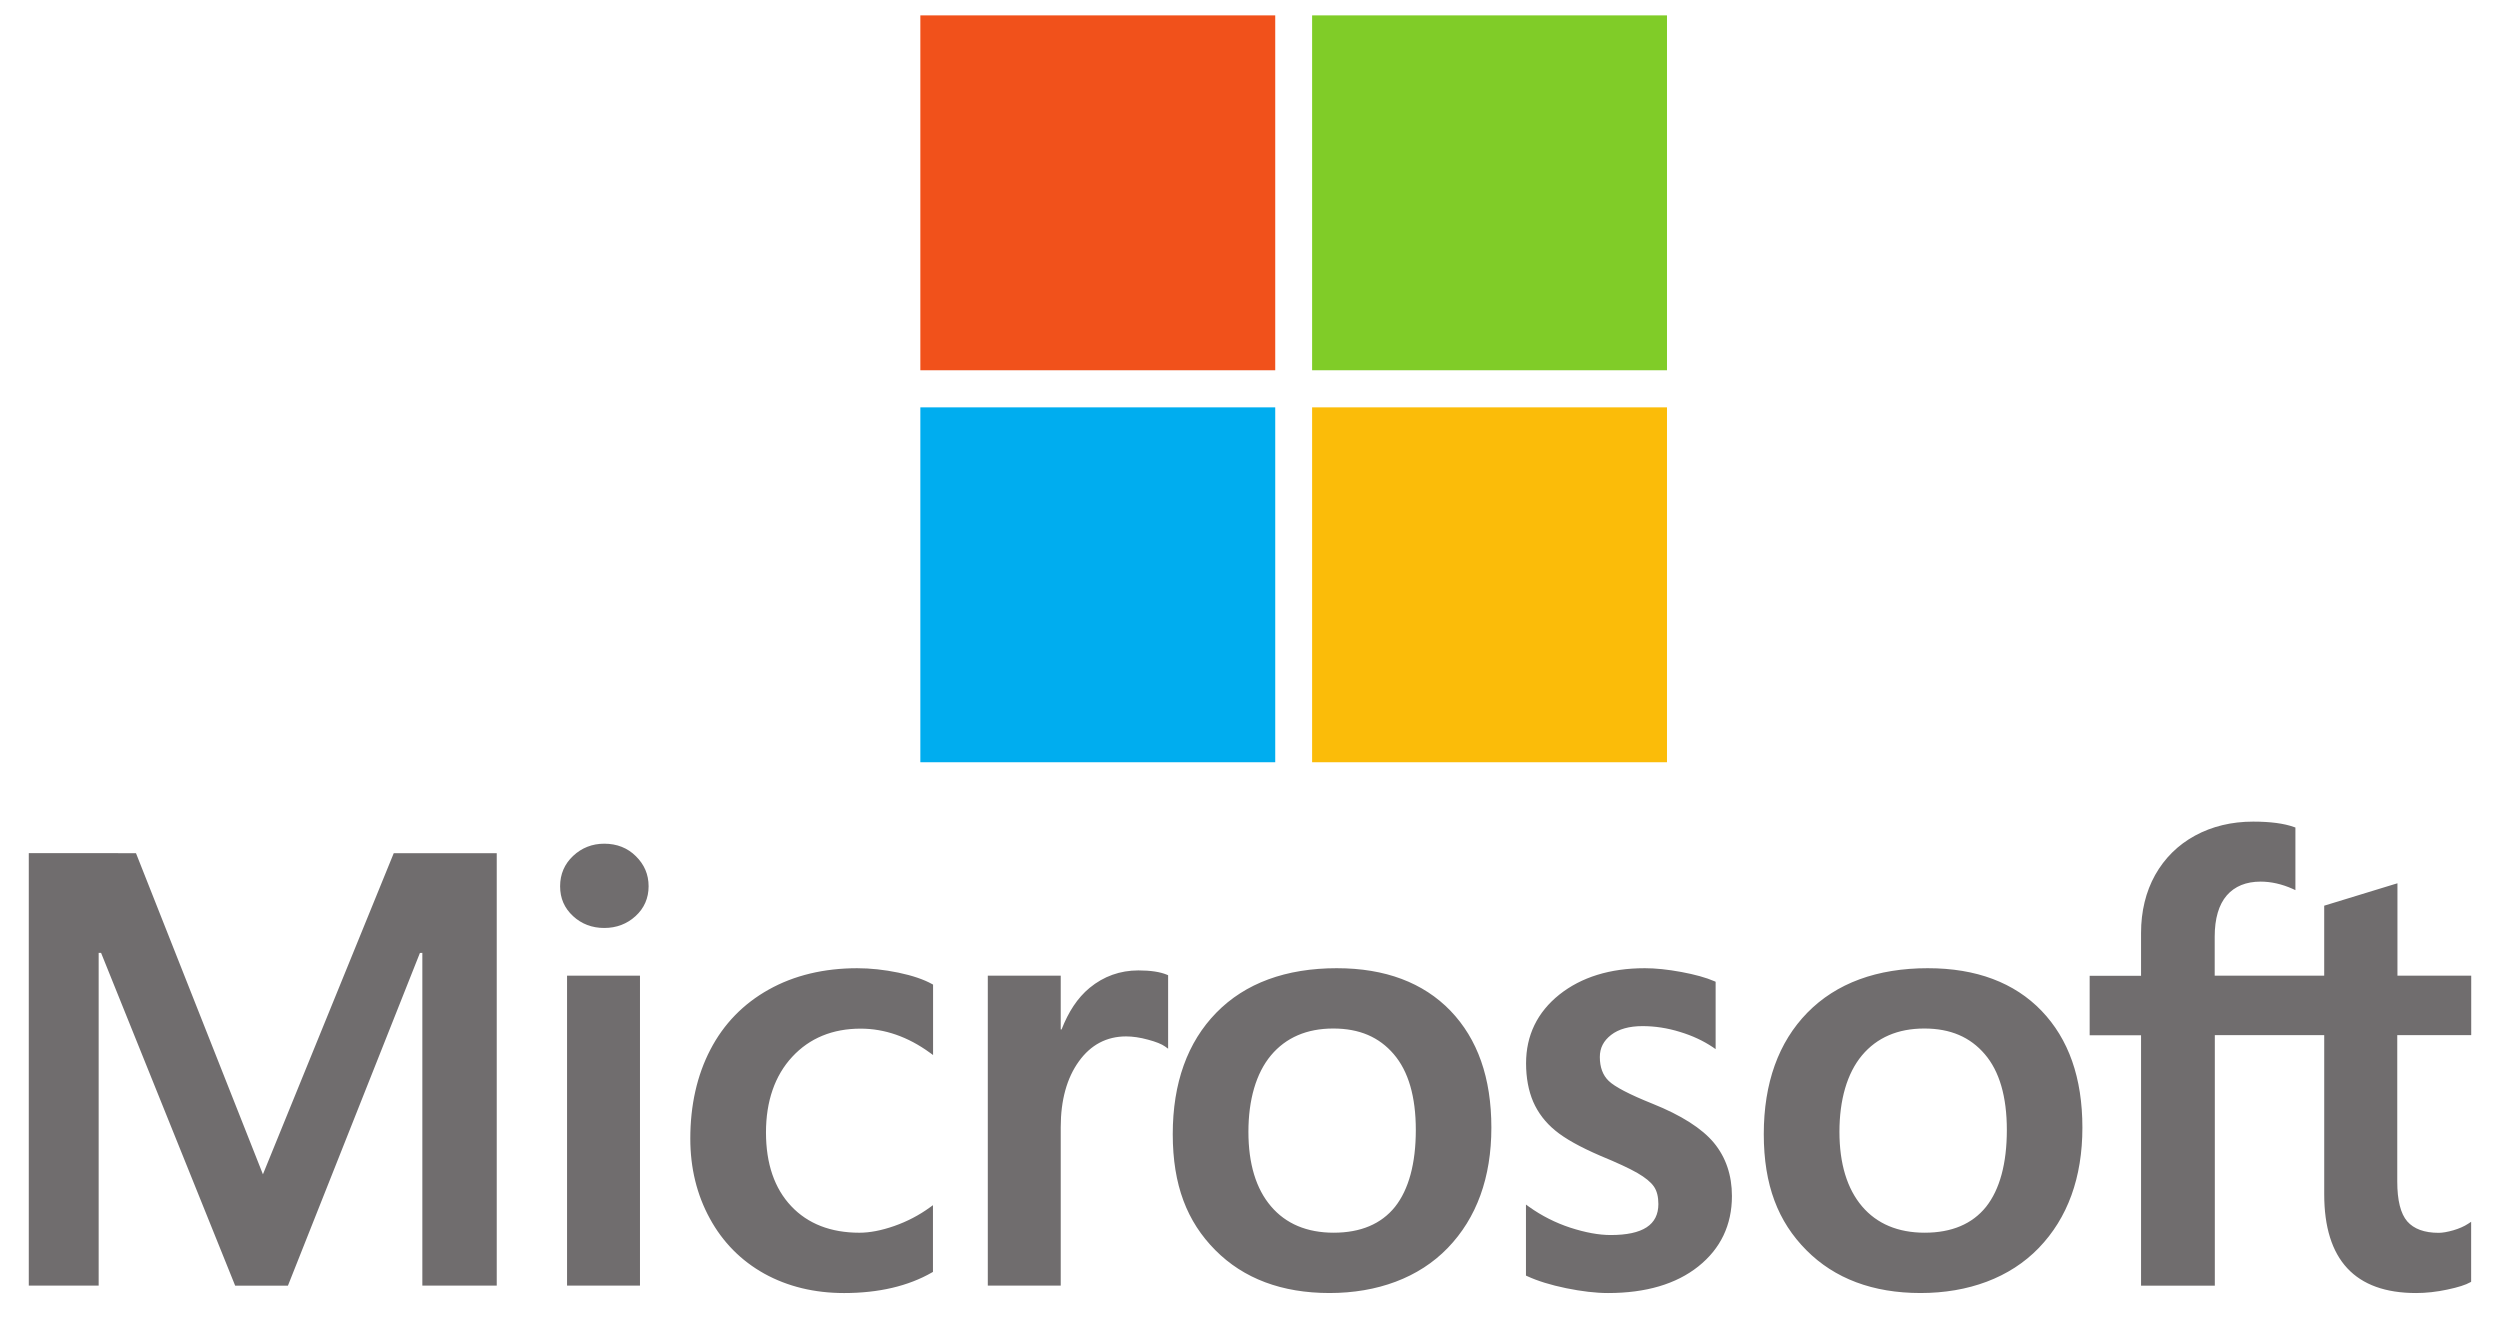 <?xml version="1.0" encoding="UTF-8"?>
<svg id="Layer_1" data-name="Layer 1" xmlns="http://www.w3.org/2000/svg" viewBox="0 0 2500 1340.86">
  <defs>
    <style>
      .cls-1 {
        fill: #00adef;
      }

      .cls-2 {
        fill: #f1511b;
      }

      .cls-3 {
        fill: #fbbc09;
      }

      .cls-4 {
        fill: #80cc28;
      }

      .cls-5 {
        fill: #706d6e;
      }
    </style>
  </defs>
  <path class="cls-5" d="m2471.22,1035.15v-59.48h-73.77v-92.37l-2.52.74-69.36,21.23-1.37.42v69.99h-109.5v-38.99c0-18.18,4.1-32.05,12.09-41.3,7.99-9.14,19.34-13.77,33.84-13.77,10.4,0,21.23,2.42,32.05,7.25l2.73,1.26v-62.63l-1.26-.42c-10.09-3.68-23.96-5.46-40.98-5.46-21.54,0-41.09,4.73-58.11,13.98-17.02,9.25-30.48,22.59-39.93,39.41-9.35,16.81-14.08,36.36-14.08,57.9v42.88h-51.39v59.48h51.39v250.42h73.77v-250.53h109.4v159.1c0,65.57,30.9,98.78,91.85,98.78,9.98,0,20.6-1.16,31.32-3.47,10.93-2.31,18.39-4.73,22.8-7.25l.95-.53v-60l-3.05,2c-3.99,2.63-9.04,4.83-14.82,6.52-5.88,1.68-10.82,2.52-14.61,2.52-14.29,0-24.8-3.89-31.42-11.45-6.62-7.67-9.98-21.02-9.98-39.83v-146.39h73.98Zm-546.45,197.56c-26.8,0-47.92-8.93-62.74-26.38-14.92-17.55-22.59-42.67-22.59-74.51s7.57-58.53,22.59-76.5c14.92-17.76,35.83-26.8,62.21-26.8s45.92,8.62,60.53,25.64c14.71,17.13,22.07,42.56,22.07,75.87s-7.04,59.48-20.81,76.82c-13.77,17.13-34.36,25.85-61.27,25.85m3.26-264.5c-51.07,0-91.64,14.92-120.64,44.45-28.9,29.53-43.61,70.41-43.61,121.48s14.29,87.54,42.56,116.02c28.27,28.48,66.63,42.88,114.23,42.88s89.32-15.13,118.22-45.08c28.9-29.95,43.61-70.41,43.61-120.32s-13.77-88.59-40.88-116.86c-27.11-28.16-65.36-42.56-113.49-42.56m-283.21,0c-34.78,0-63.47,8.93-85.44,26.38-22.07,17.65-33.31,40.77-33.31,68.73,0,14.5,2.42,27.43,7.15,38.46,4.83,11.03,12.19,20.7,22.07,28.79,9.77,8.09,24.91,16.5,44.87,25.12,16.81,6.94,29.32,12.72,37.31,17.34,7.78,4.52,13.35,9.04,16.39,13.45,3.05,4.31,4.52,10.3,4.52,17.55,0,20.81-15.55,31-47.71,31-11.87,0-25.43-2.52-40.35-7.36-14.71-4.83-28.69-11.87-41.3-20.91l-3.05-2.21v71.04l1.16.53c10.4,4.83,23.64,8.93,39.09,12.09,15.45,3.15,29.53,4.83,41.82,4.83,37.73,0,68.1-8.93,90.27-26.59,22.28-17.76,33.63-41.4,33.63-70.41,0-20.91-6.1-38.78-18.07-53.28-11.87-14.29-32.58-27.53-61.48-39.09-23.01-9.25-37.73-16.92-43.72-22.8-5.88-5.67-8.83-13.66-8.83-23.85,0-9.04,3.68-16.18,11.24-22.07,7.57-5.88,18.18-8.83,31.42-8.83,12.3,0,24.91,1.89,37.41,5.78,12.51,3.78,23.43,8.93,32.68,15.13l3.05,2.1v-67.36l-1.16-.53c-8.41-3.68-19.65-6.73-33.1-9.25-13.66-2.52-25.85-3.78-36.57-3.78m-311.06,264.5c-26.8,0-47.92-8.93-62.74-26.38-15.03-17.55-22.59-42.67-22.59-74.51s7.57-58.53,22.59-76.5c14.92-17.76,35.83-26.8,62.21-26.8s45.92,8.62,60.53,25.64c14.71,17.13,22.07,42.56,22.07,75.87s-7.04,59.48-20.81,76.82c-13.77,17.13-34.36,25.85-61.27,25.85m3.26-264.5c-51.07,0-91.74,14.92-120.64,44.45s-43.61,70.41-43.61,121.48,14.29,87.54,42.56,116.02c28.27,28.48,66.63,42.88,114.23,42.88s89.32-15.13,118.22-45.08c28.9-29.95,43.61-70.41,43.61-120.32s-13.77-88.59-40.88-116.86c-27.22-28.16-65.36-42.56-113.49-42.56m-276.27,61.16v-53.7h-72.93v309.9h72.93v-158.47c0-26.9,6.1-49.08,18.18-65.78,11.87-16.5,27.74-24.91,47.18-24.91,6.52,0,13.98,1.05,21.96,3.26,7.88,2.1,13.66,4.41,17.02,6.83l3.05,2.21v-73.46l-1.16-.53c-6.83-2.84-16.39-4.31-28.58-4.31-18.29,0-34.68,5.88-48.76,17.44-12.3,10.19-21.23,24.17-28.06,41.61h-.84v-.11Zm-203.34-61.16c-33.42,0-63.26,7.15-88.59,21.33-25.43,14.19-45.08,34.36-58.43,60.11-13.35,25.64-20.07,55.59-20.07,89.01,0,29.32,6.52,56.12,19.55,79.87,12.93,23.75,31.32,42.25,54.54,55.17,23.22,12.82,50.02,19.34,79.66,19.34,34.68,0,64.21-6.94,87.96-20.6l.95-.53v-66.73l-3.05,2.21c-10.72,7.78-22.7,14.08-35.62,18.6-12.93,4.52-24.59,6.73-34.89,6.73-28.58,0-51.6-8.93-68.2-26.59-16.71-17.65-25.22-42.46-25.22-73.67s8.83-56.85,26.27-75.66c17.34-18.71,40.35-28.16,68.41-28.16,23.96,0,47.29,8.09,69.36,24.17l3.05,2.21v-70.41l-.95-.53c-8.3-4.62-19.65-8.51-33.73-11.45-14.29-2.94-28.06-4.41-40.98-4.41m-217.43,7.46h-72.93v309.9h72.93v-309.9Zm-35.73-131.99c-11.98,0-22.49,4.1-31.11,12.19-8.62,8.09-13.03,18.29-13.03,30.37s4.31,21.86,12.93,29.84c8.51,7.88,19.02,11.87,31.21,11.87s22.7-3.99,31.32-11.87,13.03-17.97,13.03-29.84-4.31-21.75-12.72-30.05c-8.3-8.3-19.02-12.51-31.63-12.51m-181.91,109.19v332.71h74.4v-432.43h-102.99l-130.83,321.15-126.95-321.15H28.78v432.43h69.88v-332.71h2.42l134.09,332.81h52.75l131.99-332.71,2.42-.11h0Z"/>
  <g>
    <path class="cls-2" d="m1275.12,370.26h-354.77V15.38h354.88v354.88h-.11Z"/>
    <path class="cls-4" d="m1666.99,370.26h-354.88V15.38h354.88v354.88h0Z"/>
    <path class="cls-1" d="m1275.12,762.24h-354.77v-354.88h354.88v354.88h-.11Z"/>
    <path class="cls-3" d="m1666.99,762.24h-354.88v-354.88h354.88v354.88h0Z"/>
  </g>
</svg>